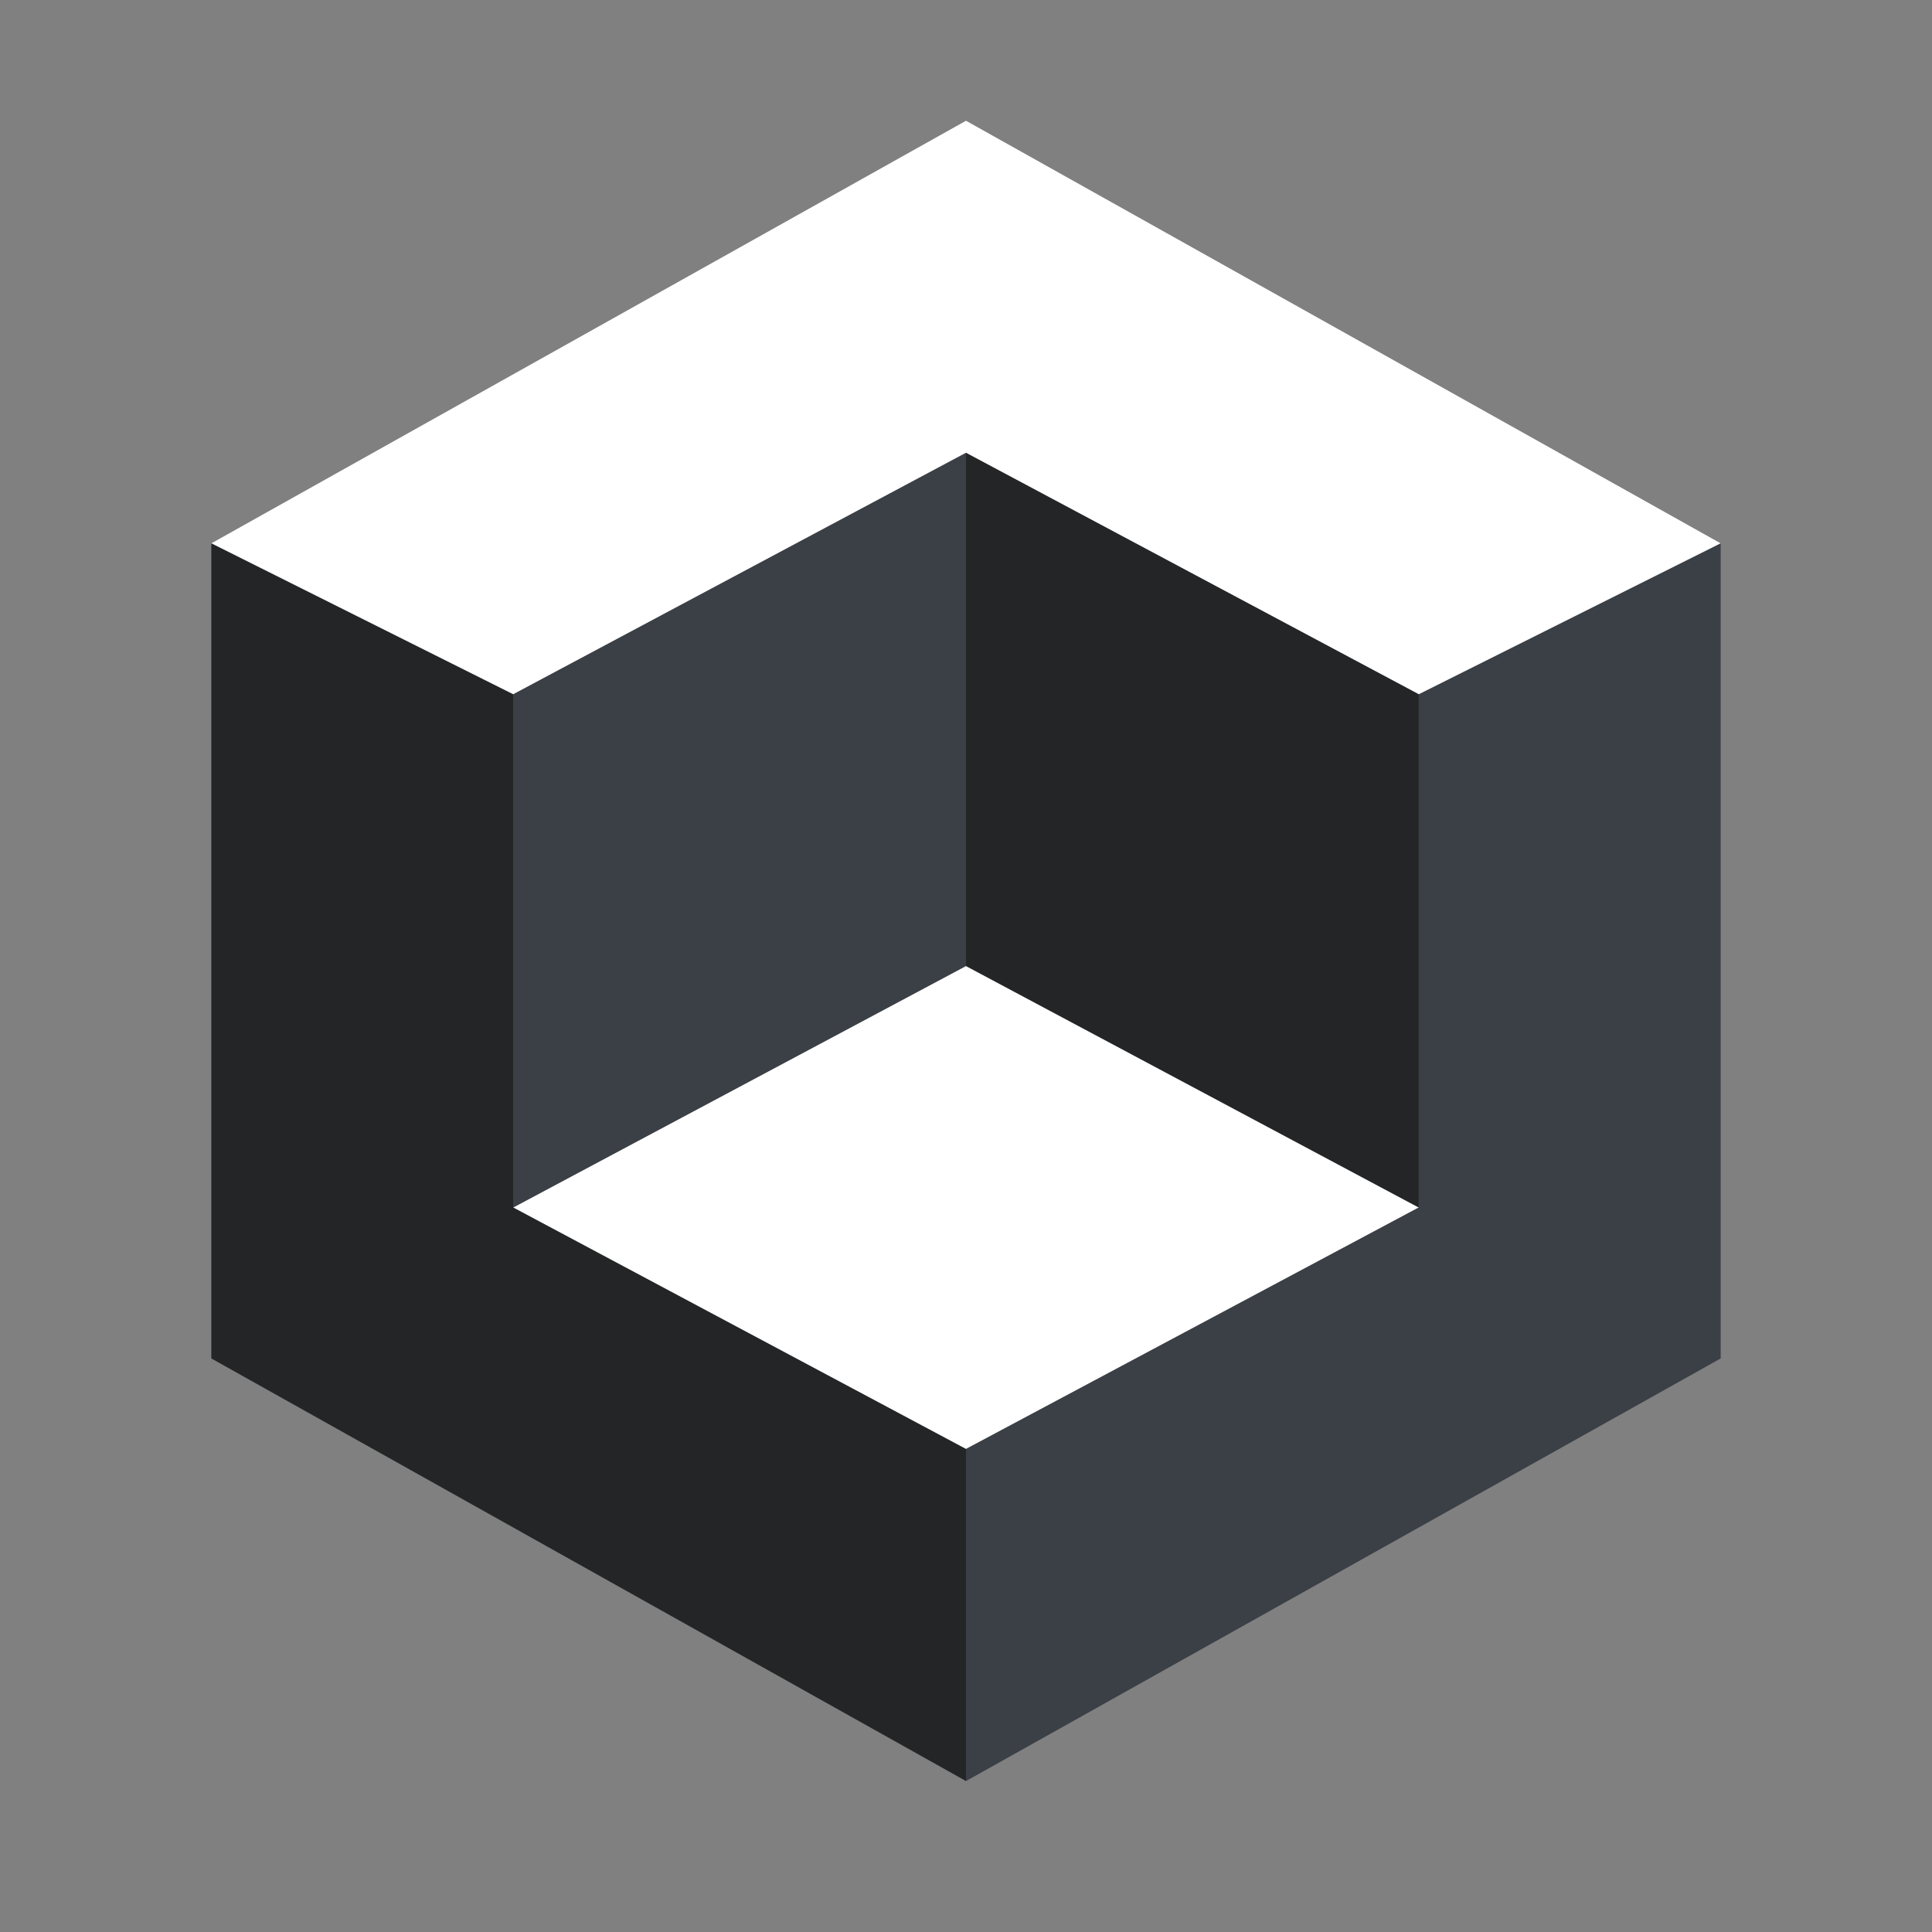 <svg xmlns="http://www.w3.org/2000/svg" xmlns:xlink="http://www.w3.org/1999/xlink" viewBox="0 0 640 640" width="640" height="640"><rect x="0" y="0" width="640" height="640" fill="#808080" stroke="none"/><defs><path d="M570 180l-100 50-150-80-150 80-100-50L320 40l250 140z" id="a"/><path d="M320 320l150 80-150 80-150-80 150-80z" id="b"/><path d="M320 150v170l-150 80V230l150-80z" id="c"/><path d="M470 400V230l100-50v270L320 590V480l150-80z" id="d"/><path d="M320 320l150 80V230l-150-80v170z" id="e"/><path d="M70 450l250 140V480l-150-80V230L70 180v270z" id="f"/></defs><use xlink:href="#a" fill="#fff"/><use xlink:href="#b" fill="#fff"/><use xlink:href="#c" fill="#3b3f46"/><use xlink:href="#d" fill="#3b3f46"/><use xlink:href="#d" fill-opacity="0" stroke="#2f3136" stroke-width="0"/><use xlink:href="#e" fill="#242526"/><use xlink:href="#f" fill="#242526"/></svg>